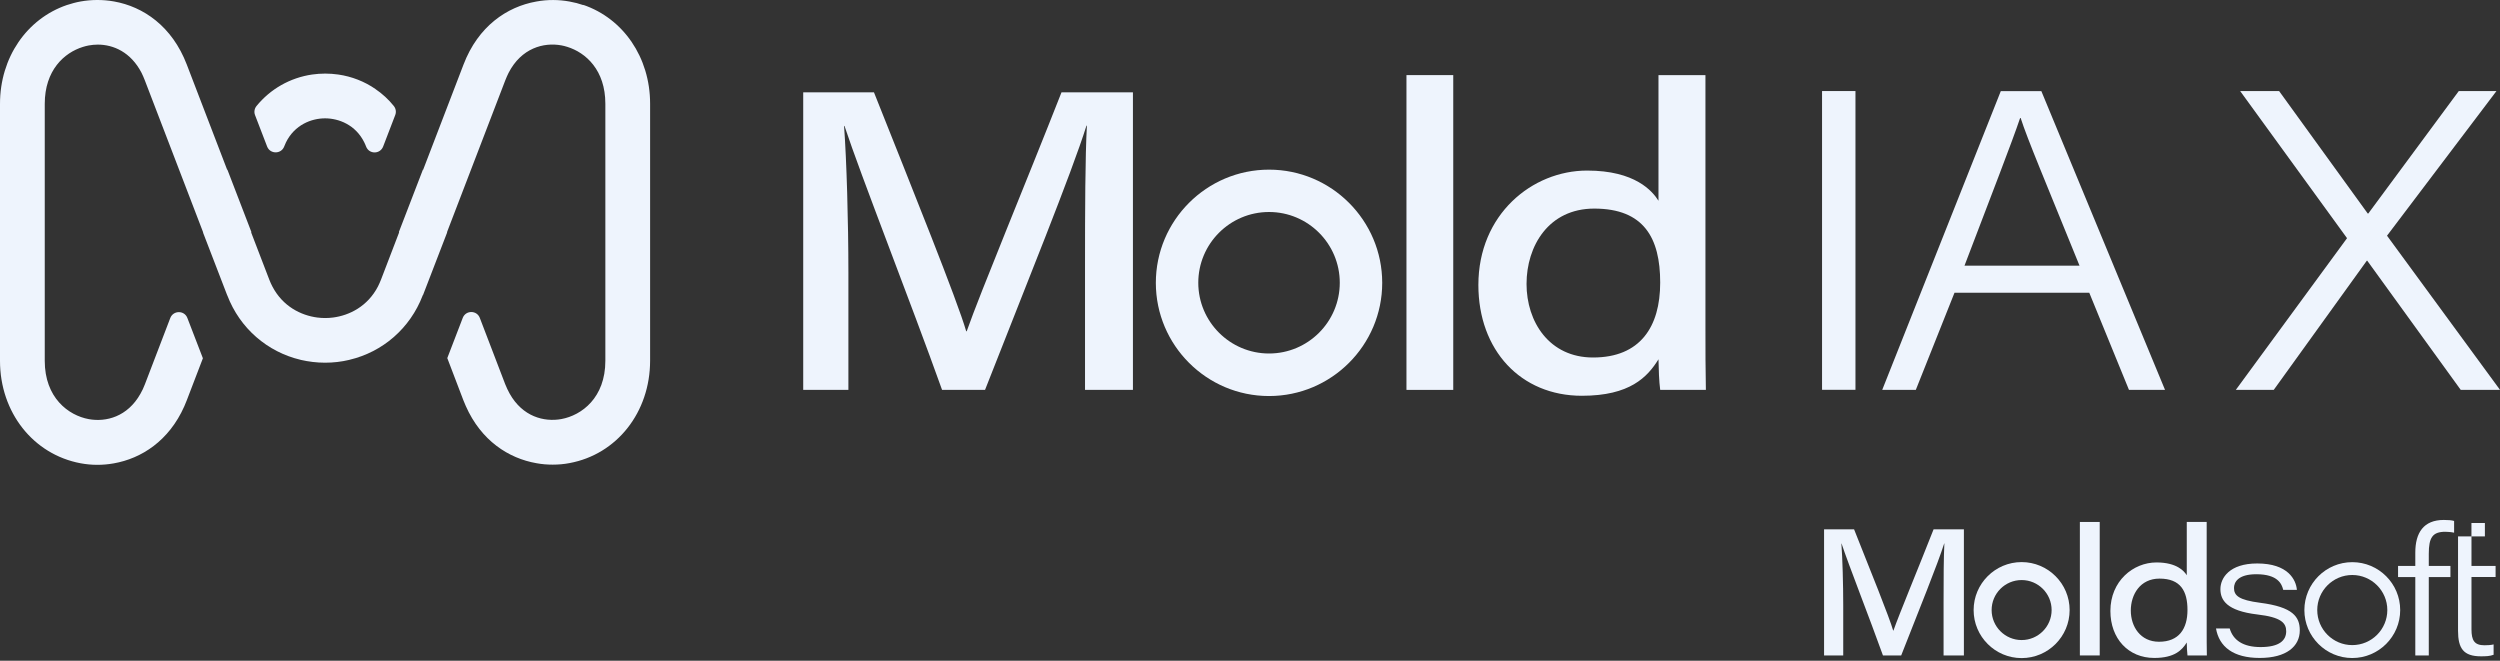 <svg width="140" height="37" viewBox="0 0 140 37" fill="none" xmlns="http://www.w3.org/2000/svg">
<rect x="0" y="0" width="140" height="37" fill="#333333" stroke="none"/>
<path d="M106.029 35.315H106.019C105.81 34.586 104.737 31.926 103.828 29.641H102.148V36.707H103.221V33.912C103.221 32.716 103.179 31.25 103.118 30.439H103.128C103.513 31.607 104.713 34.657 105.446 36.707H106.466C107.433 34.238 108.524 31.556 108.875 30.433H108.885C108.844 31.175 108.84 32.449 108.84 33.742V36.707H109.978V29.641H108.281C107.437 31.791 106.359 34.382 106.031 35.315H106.029Z" fill="#EEF4FD"/>
<path d="M117.584 29.23H116.473V36.705H117.584V29.23Z" fill="#EEF4FD"/>
<path d="M123.574 29.23H122.459V32.214C122.315 31.985 121.906 31.497 120.764 31.497C119.461 31.497 118.182 32.536 118.182 34.214C118.182 35.762 119.186 36.845 120.639 36.845C121.783 36.845 122.197 36.4 122.459 35.979C122.463 36.218 122.473 36.505 122.499 36.705H123.584C123.574 36.221 123.574 35.728 123.574 35.244V29.23ZM120.904 35.938C119.866 35.938 119.325 35.092 119.325 34.191C119.325 33.291 119.85 32.402 120.932 32.402C122.117 32.402 122.499 33.104 122.499 34.159C122.499 35.214 122.021 35.938 120.906 35.938H120.904Z" fill="#EEF4FD"/>
<path d="M126.571 33.756C125.363 33.6 125.104 33.349 125.104 32.926C125.104 32.608 125.326 32.157 126.353 32.157C127.569 32.157 127.782 32.712 127.861 33.034H128.626C128.579 32.467 128.13 31.554 126.405 31.554C124.841 31.554 124.343 32.374 124.343 32.989C124.343 33.604 124.693 34.206 126.411 34.41C127.763 34.566 128.027 34.894 128.027 35.353C128.027 35.863 127.642 36.236 126.593 36.236C125.62 36.236 125.059 35.857 124.863 35.195H124.096C124.272 36.215 125.059 36.845 126.547 36.845C128.035 36.845 128.788 36.199 128.788 35.303C128.788 34.544 128.411 33.993 126.571 33.756Z" fill="#EEF4FD"/>
<path d="M135.257 30.945V31.694H134.291V32.317H135.257V36.707H136.012V32.317H137.224V31.694H136.012V31.009C136.012 30.099 136.224 29.779 136.941 29.779C137.072 29.779 137.283 29.797 137.43 29.831V29.174C137.303 29.133 137.103 29.117 136.854 29.117C135.718 29.117 135.257 29.835 135.257 30.947V30.945Z" fill="#EEF4FD"/>
<path d="M139.753 32.315V31.692H138.403V30.04H139.154V29.287H138.401V30.038H137.65V31.692V32.315V35.321C137.65 36.311 137.954 36.754 138.934 36.754C139.199 36.754 139.43 36.748 139.642 36.667V36.088C139.494 36.126 139.278 36.135 139.13 36.135C138.565 36.135 138.403 35.861 138.403 35.244V32.313H139.753V32.315Z" fill="#EEF4FD"/>
<path d="M131.727 31.481C130.247 31.481 129.045 32.685 129.045 34.165C129.045 35.645 130.247 36.849 131.727 36.849C133.206 36.849 134.411 35.645 134.411 34.165C134.411 32.685 133.209 31.481 131.727 31.481ZM131.727 36.126C130.644 36.126 129.766 35.246 129.766 34.163C129.766 33.08 130.646 32.2 131.727 32.2C132.808 32.2 133.69 33.08 133.69 34.163C133.69 35.246 132.81 36.126 131.727 36.126Z" fill="#EEF4FD"/>
<path d="M113.211 31.477C111.73 31.477 110.523 32.683 110.523 34.165C110.523 35.647 111.73 36.853 113.211 36.853C114.693 36.853 115.899 35.647 115.899 34.165C115.899 32.683 114.693 31.477 113.211 31.477ZM113.211 35.843C112.286 35.843 111.531 35.09 111.531 34.163C111.531 33.236 112.284 32.483 113.211 32.483C114.138 32.483 114.891 33.236 114.891 34.163C114.891 35.09 114.138 35.843 113.211 35.843Z" fill="#EEF4FD"/>
<path d="M21.031 4.989C20.415 4.564 19.704 4.283 18.94 4.173C18.702 4.14 18.458 4.121 18.21 4.121C17.962 4.121 17.718 4.14 17.48 4.173C16.239 4.354 15.136 4.989 14.363 5.939C14.248 6.082 14.215 6.278 14.282 6.445L14.959 8.206C15.127 8.641 15.747 8.641 15.914 8.206C15.947 8.125 15.981 8.049 16.014 7.973C16.501 6.985 17.446 6.627 18.205 6.627C18.964 6.627 19.914 6.985 20.401 7.977C20.434 8.049 20.473 8.125 20.501 8.206C20.668 8.646 21.284 8.646 21.456 8.206L22.134 6.44C22.201 6.269 22.167 6.078 22.052 5.934C21.757 5.567 21.408 5.247 21.021 4.985L21.031 4.989ZM32.673 0.288C32.425 0.202 32.167 0.135 31.9 0.087C31.303 -0.023 30.663 -0.032 30.029 0.087C28.391 0.378 26.778 1.467 25.957 3.615L23.704 9.486L23.695 9.514L23.685 9.495L22.339 12.989L22.349 13.018L21.337 15.658C21.284 15.791 21.227 15.92 21.165 16.044C20.587 17.156 19.57 17.662 18.649 17.782C18.501 17.801 18.353 17.81 18.21 17.81C18.067 17.81 17.924 17.801 17.771 17.782C16.85 17.662 15.833 17.156 15.251 16.039C15.189 15.92 15.131 15.791 15.079 15.658L14.067 13.023L14.076 12.989L12.73 9.49L12.721 9.51L12.711 9.481L10.458 3.61C9.632 1.462 8.024 0.374 6.387 0.082C5.752 -0.032 5.112 -0.023 4.516 0.082C4.248 0.13 3.995 0.202 3.742 0.283C1.504 1.051 0 3.218 0 5.815V20.206C0 23.09 1.857 25.448 4.516 25.944C5.107 26.054 5.737 26.063 6.368 25.949C7.919 25.677 9.461 24.689 10.32 22.755C10.368 22.641 10.415 22.531 10.458 22.421L11.36 20.068V20.058L10.492 17.805C10.325 17.371 9.709 17.371 9.537 17.805L8.115 21.519C8.043 21.715 7.957 21.887 7.866 22.049C7.141 23.343 5.933 23.648 4.969 23.471C3.833 23.261 2.506 22.278 2.506 20.206V5.815C2.506 3.934 3.594 2.951 4.644 2.627C4.754 2.593 4.864 2.564 4.969 2.545C5.131 2.517 5.303 2.498 5.475 2.498C6.353 2.498 7.322 2.918 7.924 4.073C7.99 4.206 8.053 4.35 8.11 4.498L11.36 12.97L11.375 13.008V13.023H11.37L12.716 16.517L12.73 16.545C13.437 18.393 14.979 19.71 16.831 20.149C16.835 20.149 16.84 20.154 16.845 20.154C17.284 20.254 17.738 20.311 18.201 20.311C18.663 20.311 19.117 20.259 19.556 20.154C19.561 20.154 19.566 20.154 19.57 20.149C21.427 19.71 22.964 18.393 23.671 16.545L23.685 16.512V16.521H23.69L25.036 13.027V13.008L25.045 12.97L28.296 4.498C28.353 4.35 28.415 4.216 28.477 4.087C29.193 2.689 30.449 2.359 31.437 2.541C31.542 2.56 31.652 2.588 31.761 2.622C32.812 2.946 33.9 3.93 33.9 5.81V20.202C33.9 22.278 32.573 23.257 31.437 23.467C30.473 23.643 29.265 23.338 28.539 22.039C28.449 21.877 28.368 21.705 28.291 21.514L26.869 17.801C26.702 17.366 26.086 17.362 25.914 17.801L25.05 20.049V20.058L25.948 22.412C25.991 22.526 26.038 22.636 26.086 22.741C26.945 24.679 28.482 25.667 30.038 25.939C30.344 25.996 30.649 26.02 30.95 26.02C31.27 26.02 31.59 25.992 31.89 25.934C34.549 25.443 36.406 23.085 36.406 20.197V5.806C36.406 3.209 34.902 1.037 32.663 0.273L32.673 0.288Z" fill="#EEF4FD"/>
<path d="M54.131 18.55H54.107C53.615 16.832 51.086 10.56 48.942 5.171H44.98V21.834H47.51V15.242C47.51 12.421 47.41 8.965 47.267 7.051H47.291C48.198 9.805 51.028 16.999 52.756 21.834H55.162C57.444 16.011 60.016 9.686 60.842 7.037H60.866C60.77 8.789 60.761 11.791 60.761 14.841V21.834H63.444V5.171H59.444C57.453 10.24 54.909 16.35 54.136 18.55H54.131Z" fill="#EEF4FD"/>
<path d="M81.382 4.206H78.762V21.834H81.382V4.206Z" fill="#EEF4FD"/>
<path d="M95.505 4.206H92.875V11.242C92.536 10.703 91.572 9.552 88.88 9.552C85.806 9.552 82.789 12.001 82.789 15.958C82.789 19.61 85.157 22.163 88.584 22.163C91.281 22.163 92.259 21.113 92.875 20.12C92.885 20.684 92.908 21.361 92.971 21.834H95.529C95.505 20.693 95.505 19.529 95.505 18.388V4.206ZM89.209 20.02C86.76 20.02 85.486 18.025 85.486 15.901C85.486 13.777 86.722 11.681 89.276 11.681C92.068 11.681 92.971 13.338 92.971 15.825C92.971 18.311 91.844 20.02 89.214 20.02H89.209Z" fill="#EEF4FD"/>
<path d="M71.066 9.5C67.571 9.5 64.727 12.345 64.727 15.839C64.727 19.333 67.571 22.178 71.066 22.178C74.559 22.178 77.404 19.333 77.404 15.839C77.404 12.345 74.559 9.5 71.066 9.5ZM71.066 19.796C68.884 19.796 67.104 18.02 67.104 15.834C67.104 13.648 68.879 11.872 71.066 11.872C73.252 11.872 75.027 13.648 75.027 15.834C75.027 18.02 73.252 19.796 71.066 19.796Z" fill="#EEF4FD"/>
<path d="M103.906 5.099V21.829H102.035V5.099H103.906Z" fill="#EEF4FD"/>
<path d="M109.452 16.393L107.285 21.834H105.404L112.044 5.104H114.316L121.242 21.834H119.223L116.999 16.393H109.457H109.452ZM116.454 14.879C114.545 10.168 113.538 7.801 113.156 6.607H113.127C112.679 7.944 111.547 10.846 110.011 14.879H116.454Z" fill="#EEF4FD"/>
<path d="M137.802 21.834L132.565 14.598H132.542L127.329 21.834H125.205L131.434 13.338L125.449 5.099H127.63L132.594 11.958H132.623L137.692 5.099H139.802L133.673 13.199L140.002 21.834H137.802Z" fill="#EEF4FD"/>
</svg>
